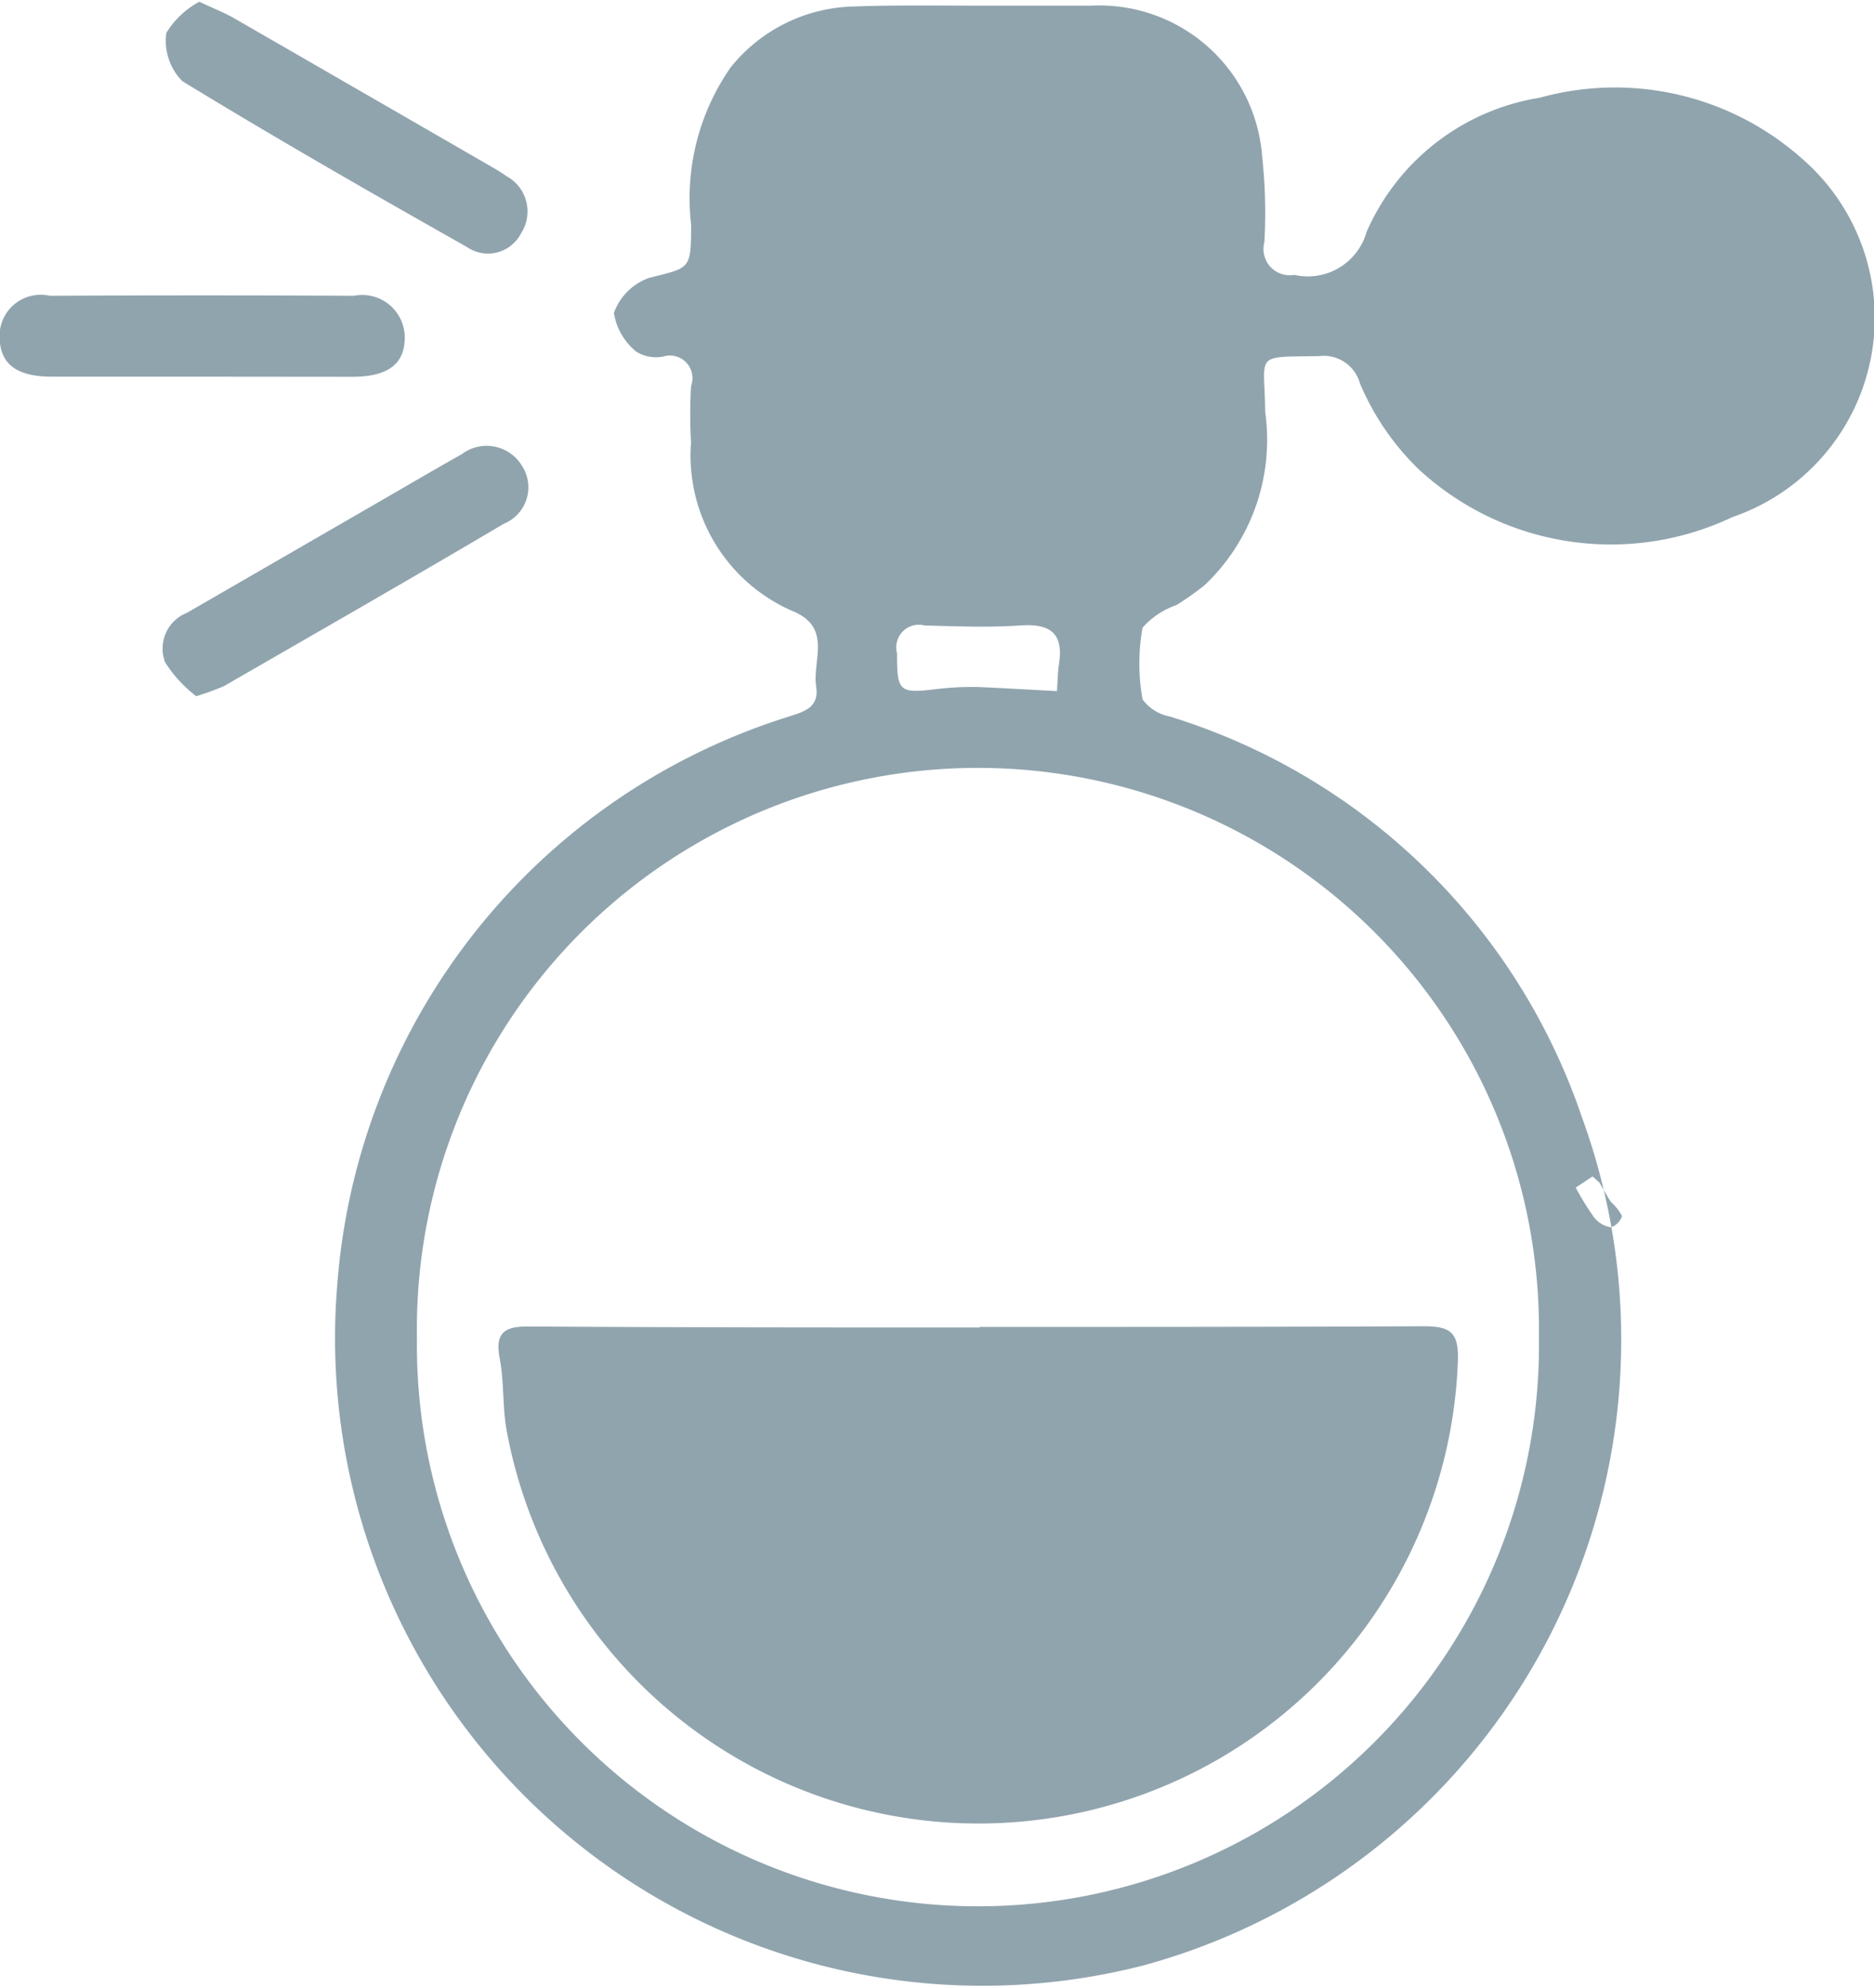 <svg xmlns="http://www.w3.org/2000/svg" width="16.594" height="17.594" viewBox="0 0 16.594 17.594">
  <defs>
    <style>
      .cls-1 {
        fill: #90a4ae;
        fill-rule: evenodd;
      }
    </style>
  </defs>
  <path id="_06.svg" data-name="06.svg" class="cls-1" d="M18.915,177.163l0.061,0.055c0.034,0.056.065,0.115,0.1,0.169a0.491,0.491,0,0,1,.1.126,0.152,0.152,0,0,1-.1.1,0.239,0.239,0,0,1-.148-0.088,2.437,2.437,0,0,1-.162-0.263ZM13.484,166.8c0.33,0,.661,0,0.992,0a1.446,1.446,0,0,1,1.514,1.343,4.637,4.637,0,0,1,.019.751,0.232,0.232,0,0,0,.264.289,0.541,0.541,0,0,0,.641-0.38,2.022,2.022,0,0,1,1.533-1.188,2.493,2.493,0,0,1,2.318.535,1.864,1.864,0,0,1-.612,3.177,2.508,2.508,0,0,1-2.774-.42,2.3,2.3,0,0,1-.524-0.764,0.333,0.333,0,0,0-.362-0.241c-0.585.01-.482-0.033-0.477,0.493a1.772,1.772,0,0,1-.539,1.537,2.756,2.756,0,0,1-.247.174,0.7,0.7,0,0,0-.3.2,1.8,1.8,0,0,0,0,.634,0.385,0.385,0,0,0,.238.151,5.587,5.587,0,0,1,3.652,3.546,5.741,5.741,0,0,1-3.877,7.508A5.732,5.732,0,0,1,7.8,178.114a5.718,5.718,0,0,1,3.965-5.011c0.144-.048.306-0.075,0.275-0.276-0.036-.23.146-0.522-0.208-0.668a1.5,1.5,0,0,1-.9-1.492,4.4,4.4,0,0,1,0-.5,0.2,0.2,0,0,0-.247-0.261,0.333,0.333,0,0,1-.236-0.042,0.552,0.552,0,0,1-.2-0.344,0.513,0.513,0,0,1,.314-0.311c0.365-.092.368-0.07,0.37-0.471a2.022,2.022,0,0,1,.351-1.393,1.44,1.44,0,0,1,1.1-.538C12.749,166.794,13.117,166.8,13.484,166.8ZM8.505,178.591a4.968,4.968,0,1,0,9.935-.012A4.968,4.968,0,1,0,8.505,178.591Zm5.667-5.724c0.008-.111.008-0.176,0.018-0.239,0.042-.272-0.076-0.36-0.339-0.342-0.283.019-.568,0.008-0.852,0a0.2,0.2,0,0,0-.243.246c0,0.341.016,0.359,0.36,0.316a2.646,2.646,0,0,1,.356-0.017C13.7,172.84,13.924,172.855,14.172,172.867Zm-7.622.045a1.16,1.16,0,0,1-.275-0.3,0.34,0.34,0,0,1,.194-0.438l1.764-1.019c0.223-.129.445-0.259,0.669-0.385a0.365,0.365,0,0,1,.531.1,0.348,0.348,0,0,1-.157.515c-0.822.486-1.651,0.96-2.478,1.437A2.2,2.2,0,0,1,6.551,172.912Zm0.028-6.147c0.136,0.065.23,0.1,0.316,0.151q1.144,0.659,2.287,1.319a1.306,1.306,0,0,1,.116.074,0.355,0.355,0,0,1,.13.506,0.329,0.329,0,0,1-.48.121c-0.846-.478-1.69-0.961-2.52-1.468a0.509,0.509,0,0,1-.141-0.427A0.767,0.767,0,0,1,6.579,166.765Zm0.04,3.319c-0.449,0-.9,0-1.346,0-0.314,0-.458-0.113-0.463-0.348a0.365,0.365,0,0,1,.446-0.368q1.345-.007,2.691,0a0.377,0.377,0,0,1,.451.369c0,0.236-.149.347-0.462,0.348C7.5,170.085,7.058,170.084,6.619,170.084Zm6.869,8.411c1.312,0,2.624,0,3.935-.006,0.241,0,.31.059,0.3,0.315a4.248,4.248,0,0,1-8.423.606c-0.038-.209-0.021-0.427-0.061-0.635-0.045-.239.05-0.285,0.262-0.284C10.828,178.5,12.158,178.5,13.488,178.5Z" transform="translate(-4.813 -166.75)"/>
</svg>
